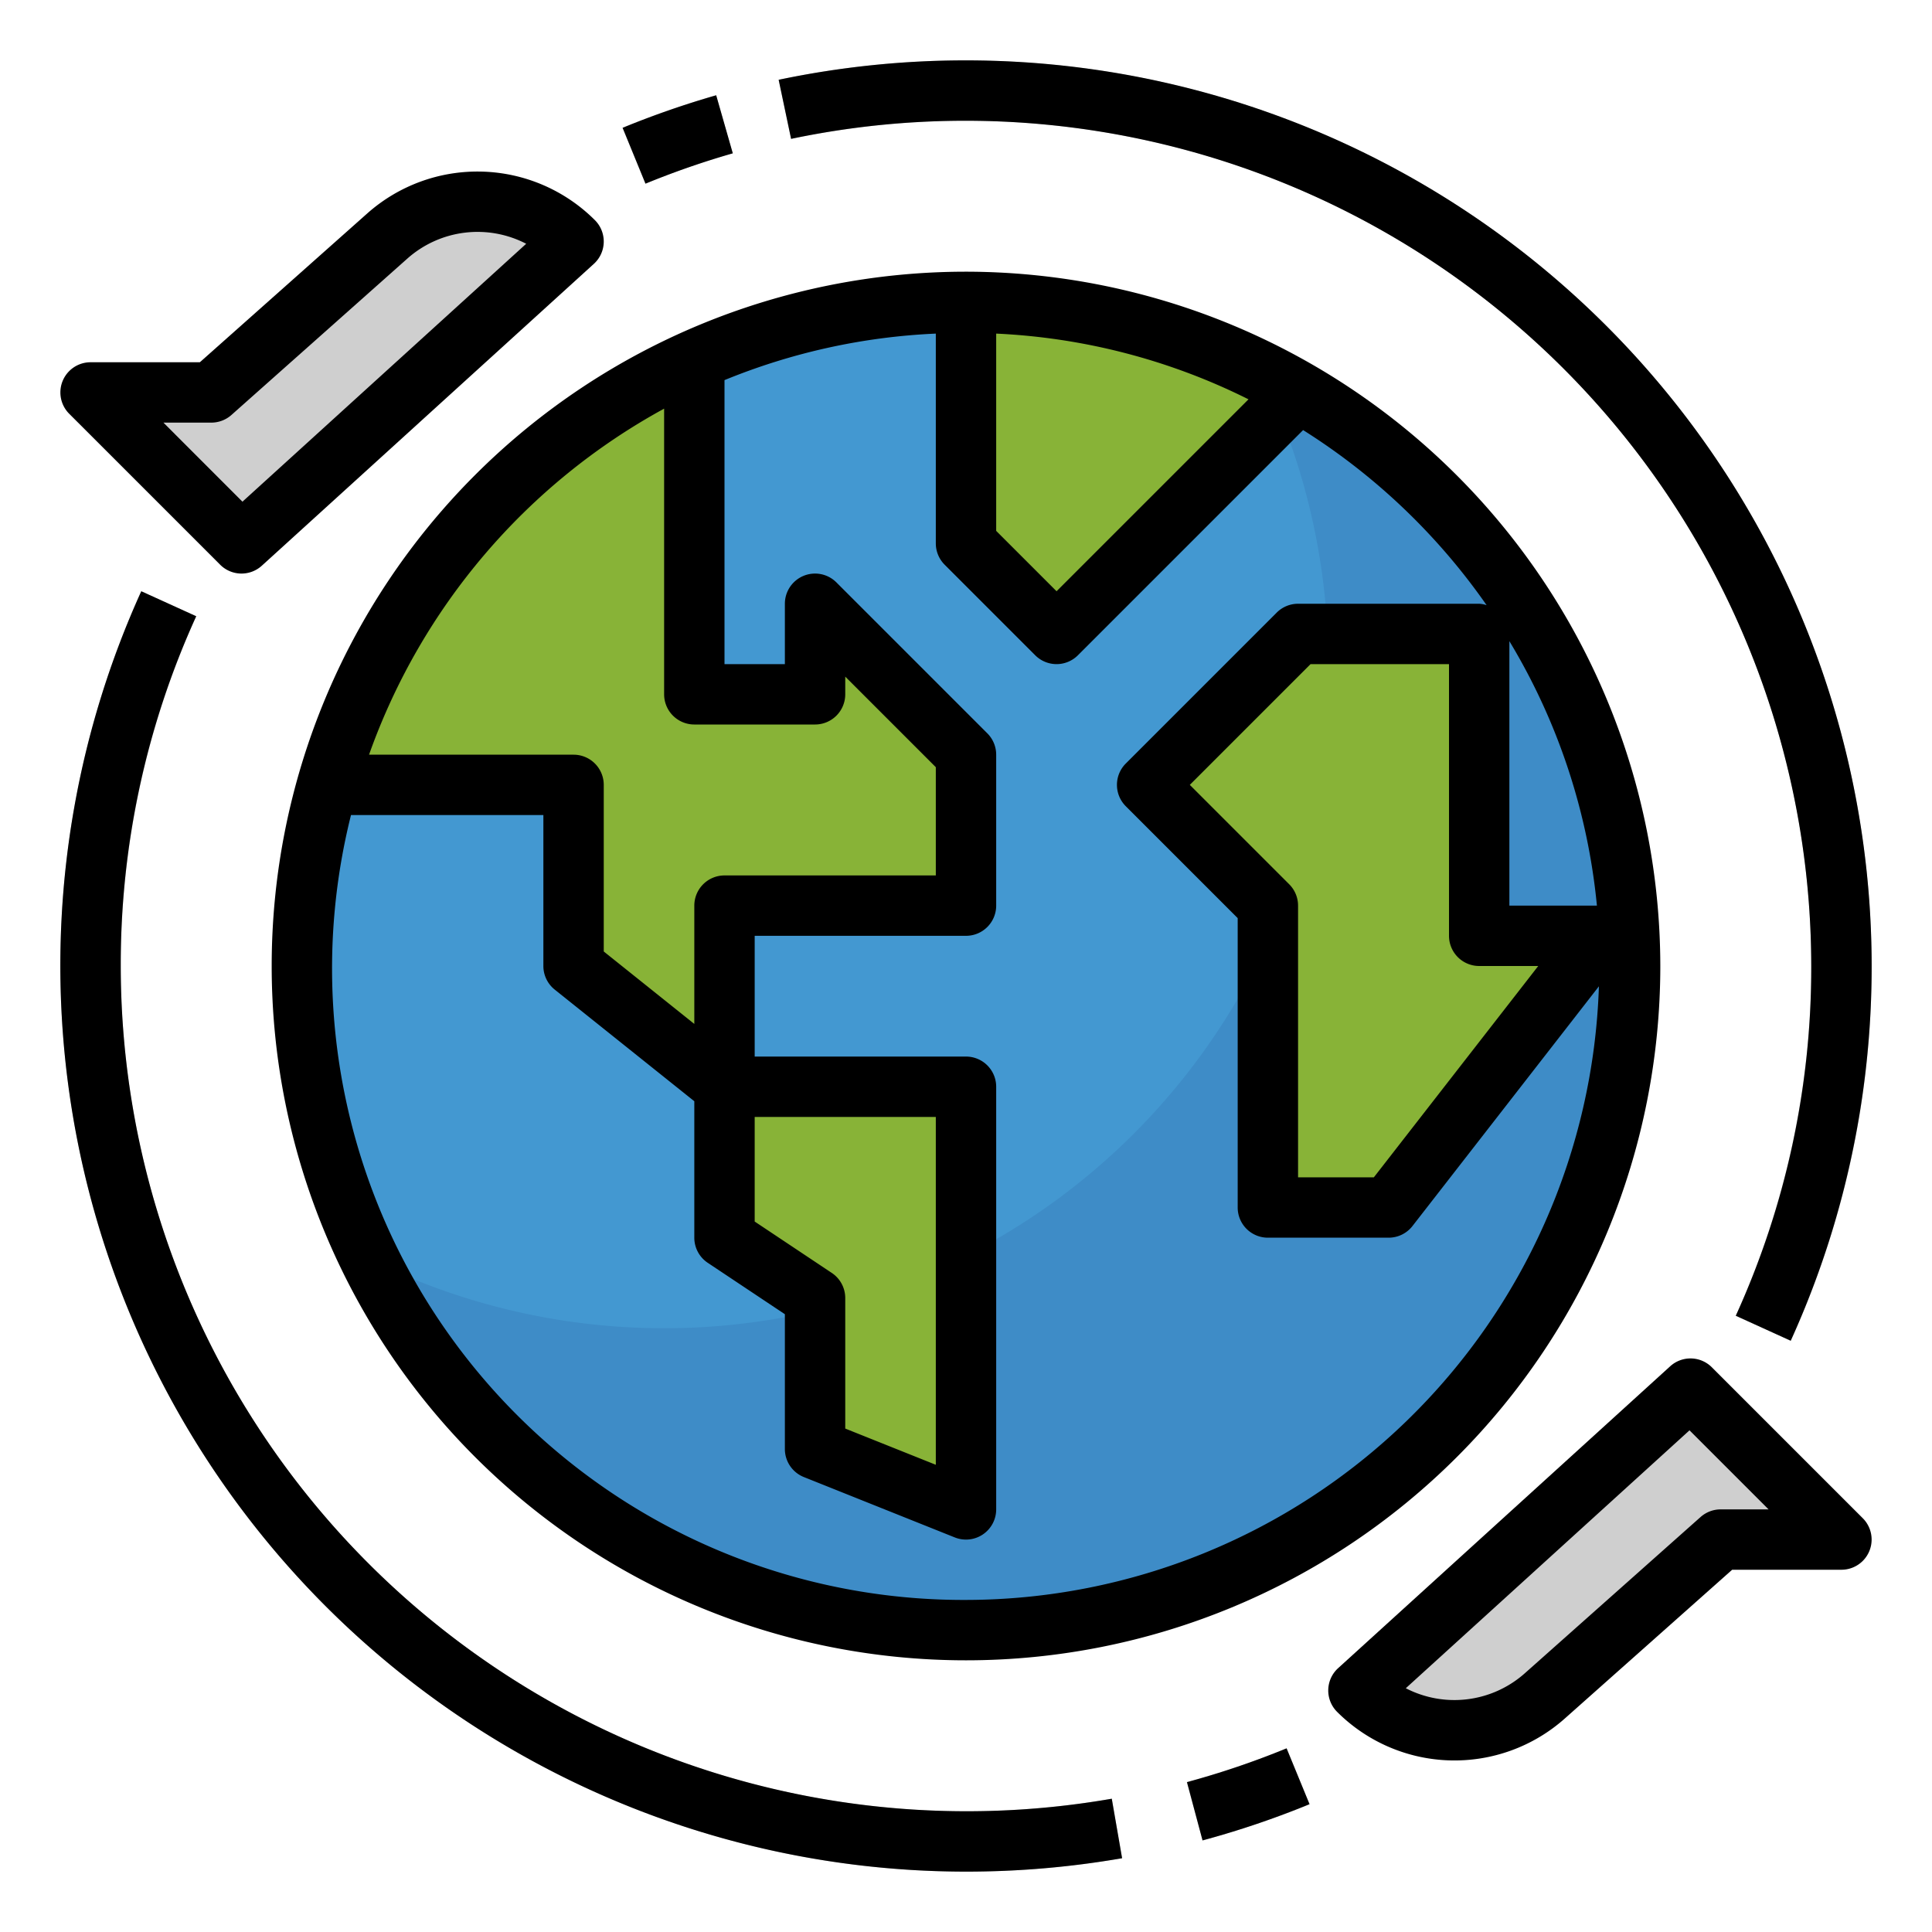 <svg xmlns="http://www.w3.org/2000/svg" viewBox="0 0 64 64"><title>worldwide-shipping-logistic-transport</title><g id="fill_outline" data-name="fill outline"><circle cx="32" cy="32" r="22" style="fill:#4398d1"/><path d="M41.731,12.269A22,22,0,0,1,12.269,41.731,22,22,0,1,0,41.731,12.269Z" style="fill:#3e8cc7"/><path d="M35,21l8.031-8.031A21.879,21.879,0,0,0,32,10v8Z" style="fill:#88b337"/><path d="M19,32l5,4V30h8V25l-5-5v3H23V11.926A22.046,22.046,0,0,0,10.835,26H19Z" style="fill:#88b337"/><polygon points="27 43 27 48 32 50 32 36 24 36 24 41 27 43" style="fill:#88b337"/><polygon points="49 31 49 21 43 21 38 26 42 30 42 40 46 40 53 31 49 31" style="fill:#88b337"/><path d="M32,62A30.014,30.014,0,0,1,4.681,19.586l1.82.828A28.015,28.015,0,0,0,32,60a28.3,28.3,0,0,0,4.829-.415l.342,1.971A30.244,30.244,0,0,1,32,62Z" style="fill:#c4c4c4"/><path d="M39.836,60.966l-.521-1.931a27.924,27.924,0,0,0,3.305-1.119l.76,1.85A29.78,29.78,0,0,1,39.836,60.966Z" style="fill:#c4c4c4"/><path d="M59.319,44.414l-1.82-.828A28.015,28.015,0,0,0,32,4a28.22,28.22,0,0,0-5.794.6l-.412-1.957A30.025,30.025,0,0,1,62,32,29.765,29.765,0,0,1,59.319,44.414Z" style="fill:#c4c4c4"/><path d="M21.379,6.084l-.758-1.85a29.913,29.913,0,0,1,3.1-1.078l.55,1.923A27.787,27.787,0,0,0,21.379,6.084Z" style="fill:#c4c4c4"/><path d="M8,18,19,8h0a4.5,4.5,0,0,0-6.171-.181L7,13H3Z" style="fill:#cfcfcf"/><path d="M56,46,45,56h0a4.5,4.5,0,0,0,6.171.181L57,51h4Z" style="fill:#cfcfcf"/><path d="M32,9A23,23,0,1,0,55,32,23.026,23.026,0,0,0,32,9Zm1,2.051a20.824,20.824,0,0,1,8.358,2.177L35,19.586l-2-2ZM22,13.537V23a1,1,0,0,0,1,1h4a1,1,0,0,0,1-1v-.586l3,3V29H24a1,1,0,0,0-1,1v3.919l-3-2.4V26a1,1,0,0,0-1-1H12.225A21.105,21.105,0,0,1,22,13.537Zm5.555,28.631L25,40.465V37h6V48.523l-3-1.2V43A1,1,0,0,0,27.555,42.168ZM32,53A20.917,20.917,0,0,1,11.627,27H18v5a1,1,0,0,0,.375.781L23,36.48V41a1,1,0,0,0,.445.832L26,43.535V48a1,1,0,0,0,.628.929l5,2A1,1,0,0,0,33,50V36a1,1,0,0,0-1-1H25V31h7a1,1,0,0,0,1-1V25a1,1,0,0,0-.293-.707l-5-5A1,1,0,0,0,26,20v2H24V12.592a20.872,20.872,0,0,1,7-1.541V18a1,1,0,0,0,.293.707l3,3a1,1,0,0,0,1.414,0l7.46-7.46a21.135,21.135,0,0,1,6.079,5.8A.96.96,0,0,0,49,20H43a1,1,0,0,0-.707.293l-5,5a1,1,0,0,0,0,1.414L41,30.414V40a1,1,0,0,0,1,1h4a1,1,0,0,0,.79-.386l6.176-7.941A21.009,21.009,0,0,1,32,53ZM42.707,29.293,39.414,26l4-4H48v9a1,1,0,0,0,1,1h1.956l-5.445,7H43V30A1,1,0,0,0,42.707,29.293ZM50,30V21.239A20.83,20.83,0,0,1,52.9,30Z"/><path d="M32,62a30.244,30.244,0,0,0,5.171-.444l-.342-1.971A28.024,28.024,0,0,1,4,32,27.8,27.8,0,0,1,6.5,20.414l-1.82-.828A30.014,30.014,0,0,0,32,62Z"/><path d="M39.836,60.966a29.78,29.78,0,0,0,3.544-1.2l-.76-1.85a27.924,27.924,0,0,1-3.3,1.119Z"/><path d="M32,2a30.194,30.194,0,0,0-6.206.643L26.206,4.6A28.026,28.026,0,0,1,60,32a27.8,27.8,0,0,1-2.5,11.586l1.82.828A30.014,30.014,0,0,0,32,2Z"/><path d="M24.275,5.079l-.55-1.923a29.913,29.913,0,0,0-3.1,1.078l.758,1.85A27.787,27.787,0,0,1,24.275,5.079Z"/><path d="M7.293,18.707a1,1,0,0,0,1.38.033l11-10a1,1,0,0,0,.034-1.447,5.5,5.5,0,0,0-7.542-.222L6.62,12H3a1,1,0,0,0-.707,1.707ZM7,14a1.006,1.006,0,0,0,.665-.252l5.829-5.182a3.5,3.5,0,0,1,3.937-.491l-9.4,8.544L5.414,14Z"/><path d="M44,55.976a1,1,0,0,0,.293.731,5.5,5.5,0,0,0,7.542.222L57.38,52H61a1,1,0,0,0,.707-1.707l-5-5a1,1,0,0,0-1.38-.033l-11,10A1,1,0,0,0,44,55.976Zm11.967-8.595L58.586,50H57a1.006,1.006,0,0,0-.665.252l-5.829,5.182a3.509,3.509,0,0,1-3.937.491Z"/></g></svg>
